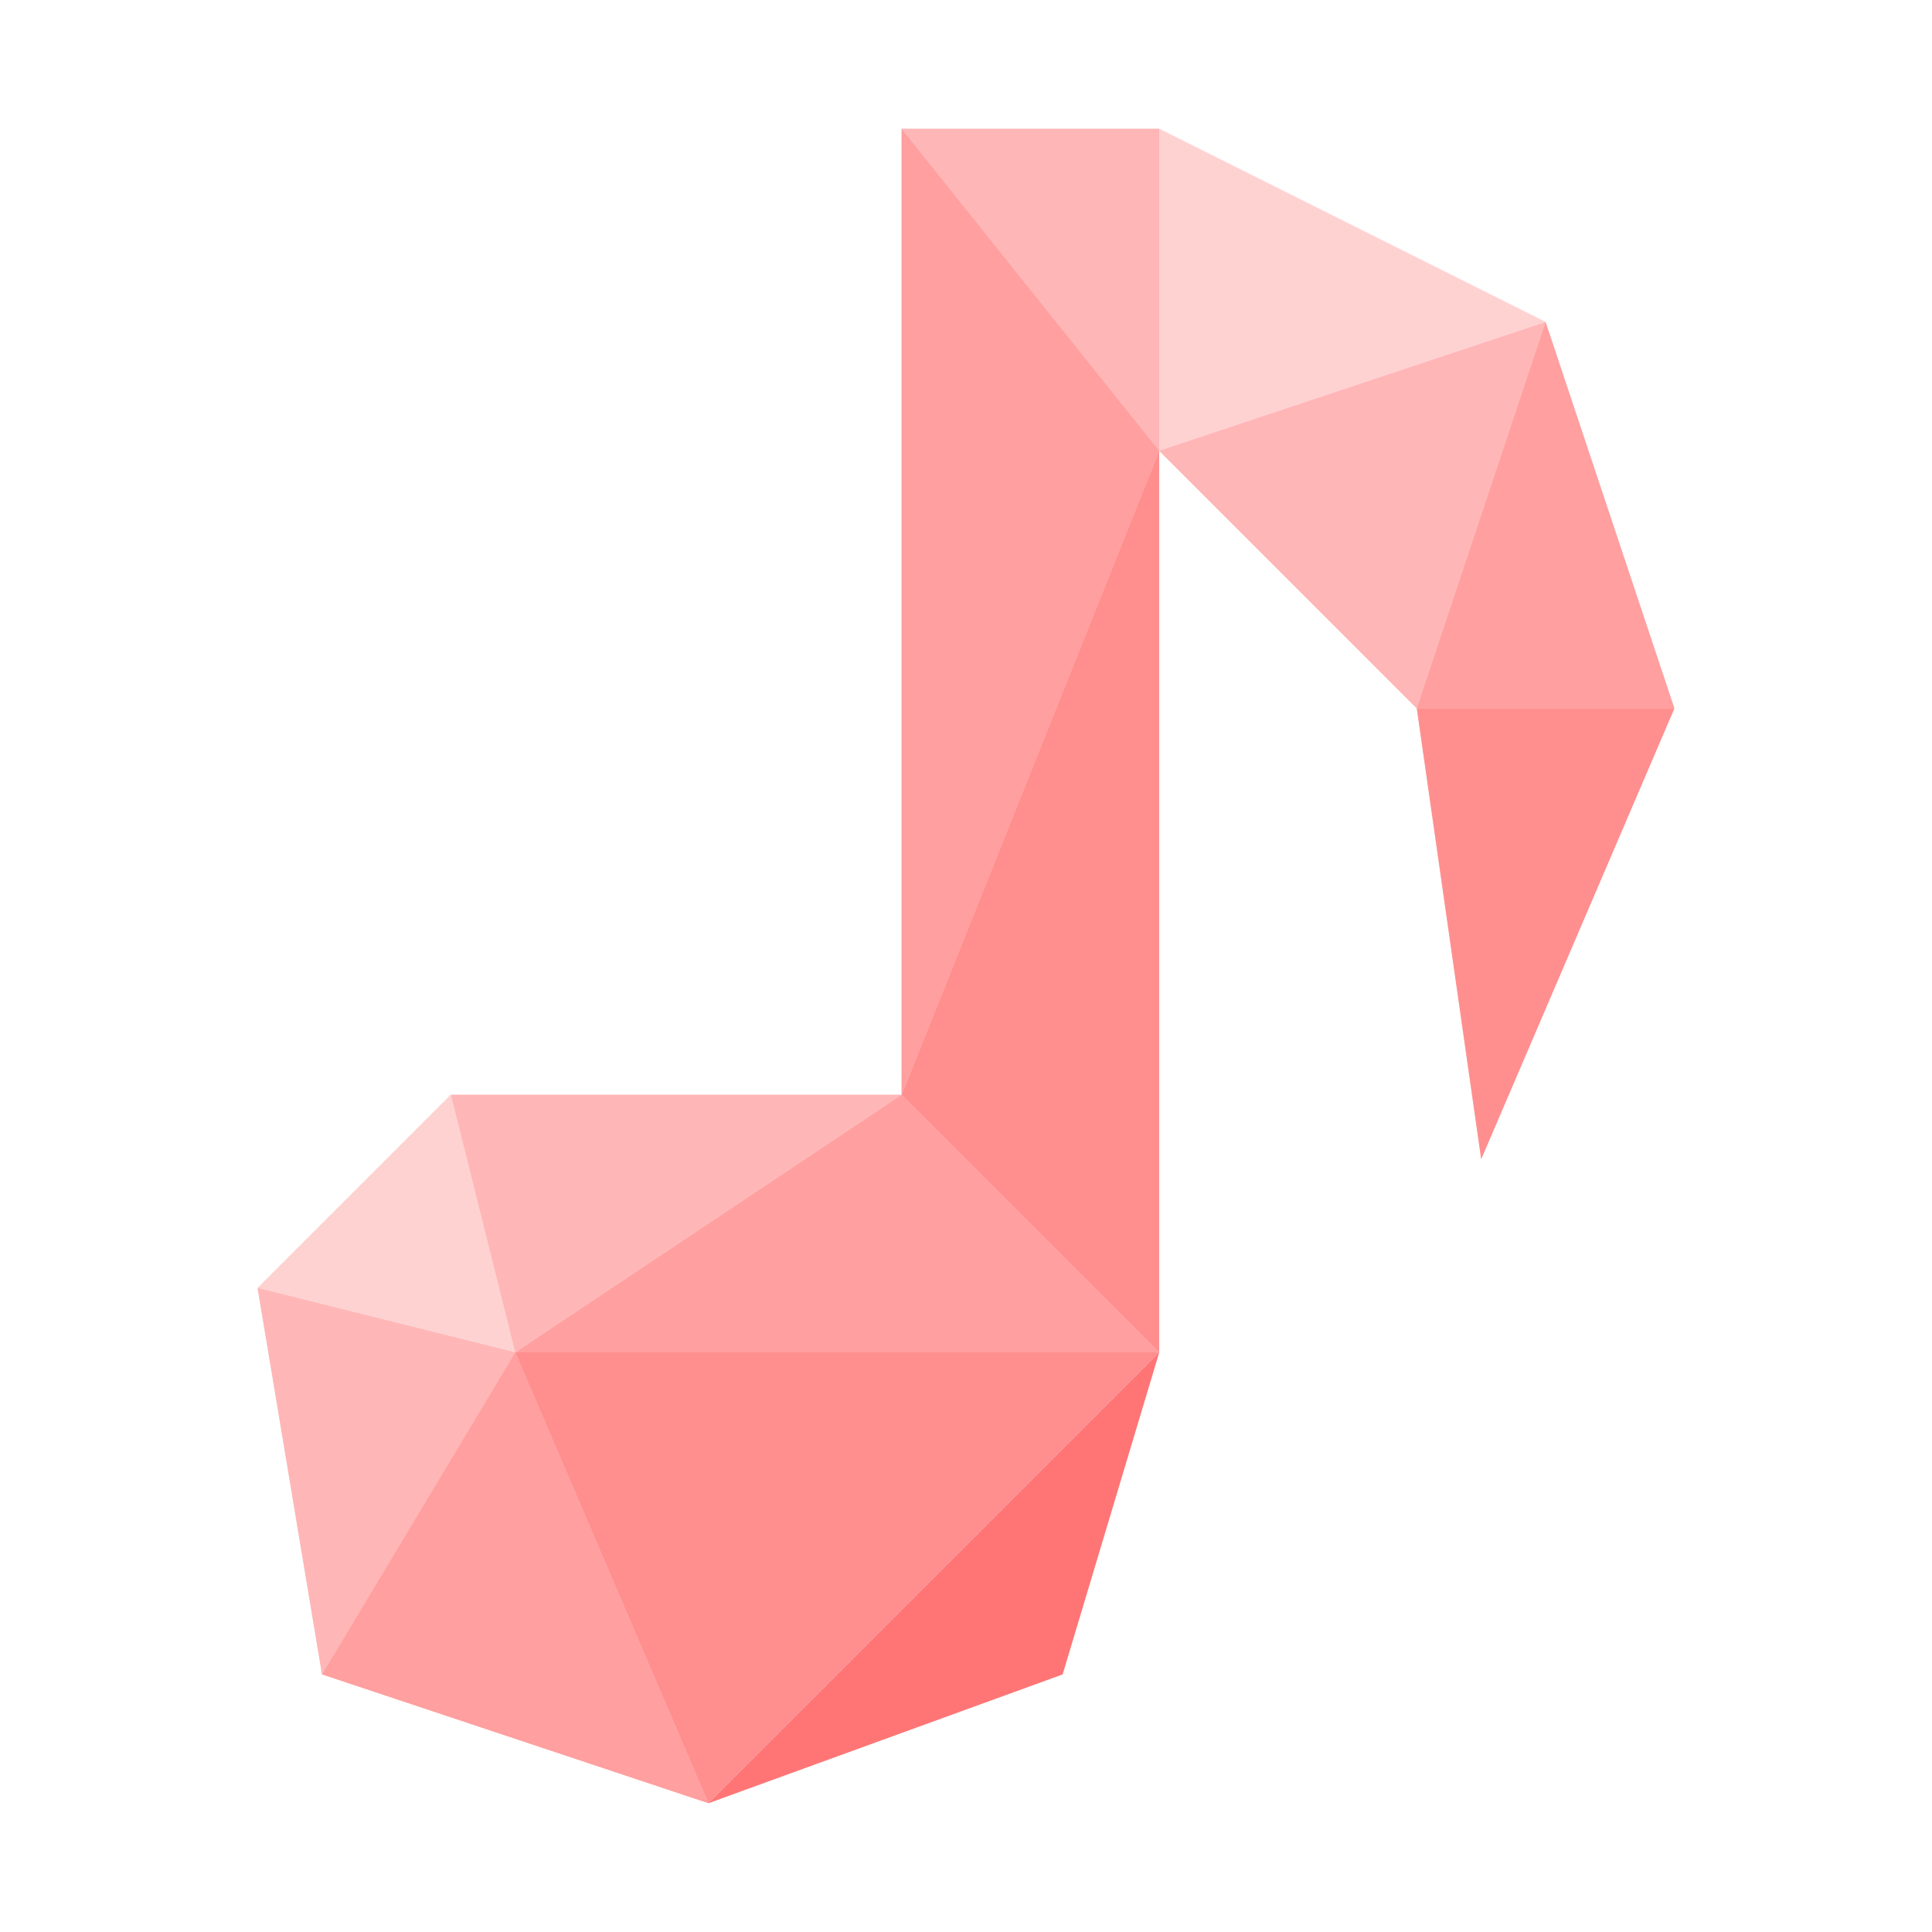 <svg xmlns="http://www.w3.org/2000/svg"  viewBox="0 0 30 30" width="240px" height="240px" baseProfile="basic"><polygon fill="#ffd2d2" points="24,5 18,2 14,2 14,17 7,17 4,20 5,26 11,28 16.5,26 18,21 18,7 22,11 23,18 26,11"/><polygon fill="#ff9f9f" points="14,17 8,21 18,21"/><polygon fill="#ffb6b6" points="14,17 7,17 8,21"/><polygon fill="#ffd2d2" points="7,17 4,20 8,21"/><polygon fill="#ffb6b6" points="4,20 5,26 8,21"/><polygon fill="#ff9f9f" points="8,21 11,28 5,26"/><polygon fill="#ff7575" points="16.5,26 11,28 18,21"/><polygon fill="#ff8f8f" points="18,21 8,21 11,28"/><polygon fill="#ffd2d2" points="18,2 24,5 18,7"/><polygon fill="#ffb6b6" points="18,2 14,2 18,7"/><polygon fill="#ff9f9f" points="14,2 14,17 18,7"/><polygon fill="#ffb6b6" points="18,7 22,11 24,5"/><polygon fill="#ff9f9f" points="24,5 26,11 22,11"/><polygon fill="#ff8f8f" points="26,11 23,18 22,11"/><polygon fill="#ff8f8f" points="18,7 18,21 14,17"/></svg>